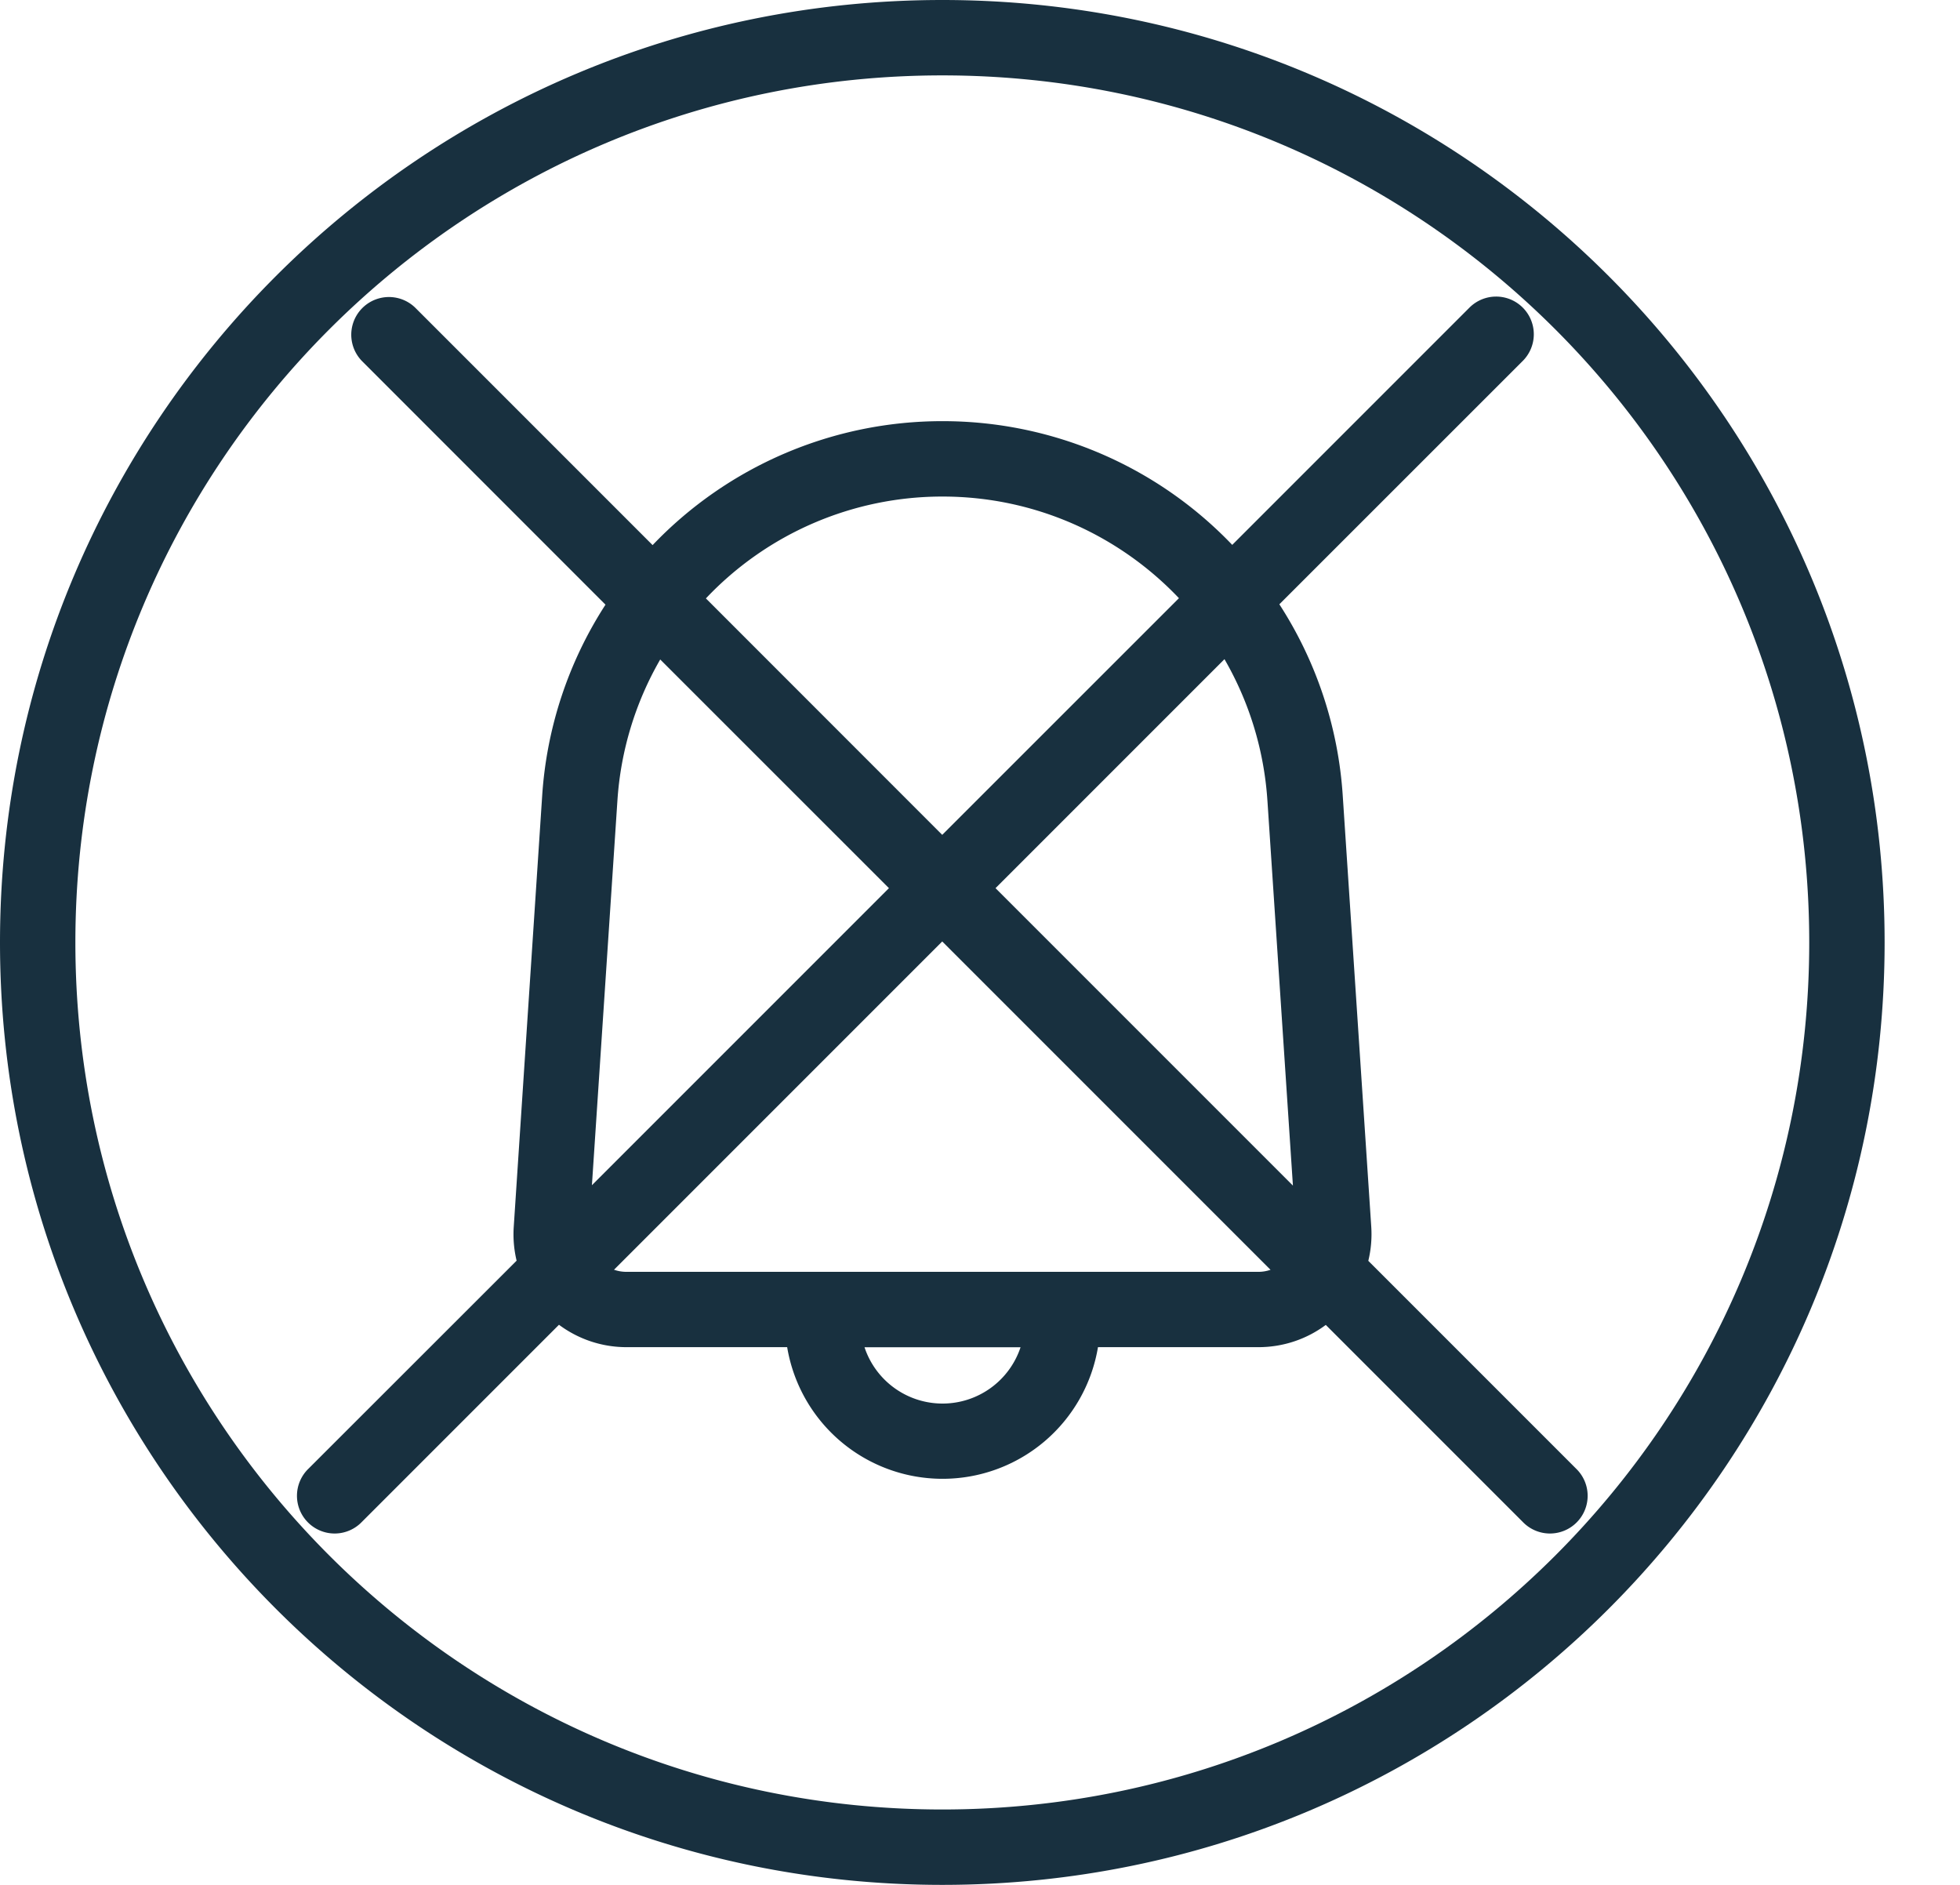 <svg fill="none" height="25" viewBox="0 0 26 25" width="26"><path clip-rule="evenodd" d="m24 12.5c0 6.351-5.149 11.5-11.5 11.5s-11.5-5.149-11.5-11.5 5.149-11.5 11.5-11.5 11.5 5.149 11.5 11.5zm1 0c0 6.904-5.596 12.5-12.5 12.5s-12.5-5.596-12.5-12.5 5.596-12.5 12.5-12.5 12.5 5.596 12.5 12.5zm-4.8-8.42a.5.5 0 0 0 -.707 0l-3.147 3.147a5.31 5.31 0 0 0 -3.843-1.641 5.31 5.31 0 0 0 -3.846 1.644l-3.15-3.15a.5.5 0 0 0 -.707.707l3.232 3.233a5.3 5.3 0 0 0 -.84 2.537l-.377 5.714a1.5 1.5 0 0 0 .038.45l-2.761 2.759a.5.5 0 1 0 .707.707l2.616-2.616c.25.186.56.297.897.297h2.13a2.09 2.09 0 0 0 4.123 0h2.128c.336 0 .645-.11.894-.295l2.614 2.614a.5.5 0 1 0 .707-.707l-2.757-2.757a1.5 1.5 0 0 0 .039-.454l-.378-5.714a5.3 5.3 0 0 0 -.841-2.54l3.229-3.228a.5.5 0 0 0 0-.707zm-7.697 2.506c1.23 0 2.346.516 3.136 1.348l-3.14 3.139-3.135-3.136a4.313 4.313 0 0 1 3.139-1.351zm-4.313 4.036a4.305 4.305 0 0 1 .568-1.875l3.034 3.033-3.94 3.94zm.12 6.247a.5.5 0 0 1 -.165-.028l4.354-4.354 4.355 4.355a.498.498 0 0 1 -.162.027h-8.38zm8.503-6.247.338 5.103-3.945-3.945 3.037-3.037c.323.558.525 1.196.57 1.88zm-4.31 7.994a1.09 1.09 0 0 1 -1.035-.747h2.07a1.09 1.09 0 0 1 -1.035.747z" fill="#18303f" fill-rule="evenodd"/></svg>